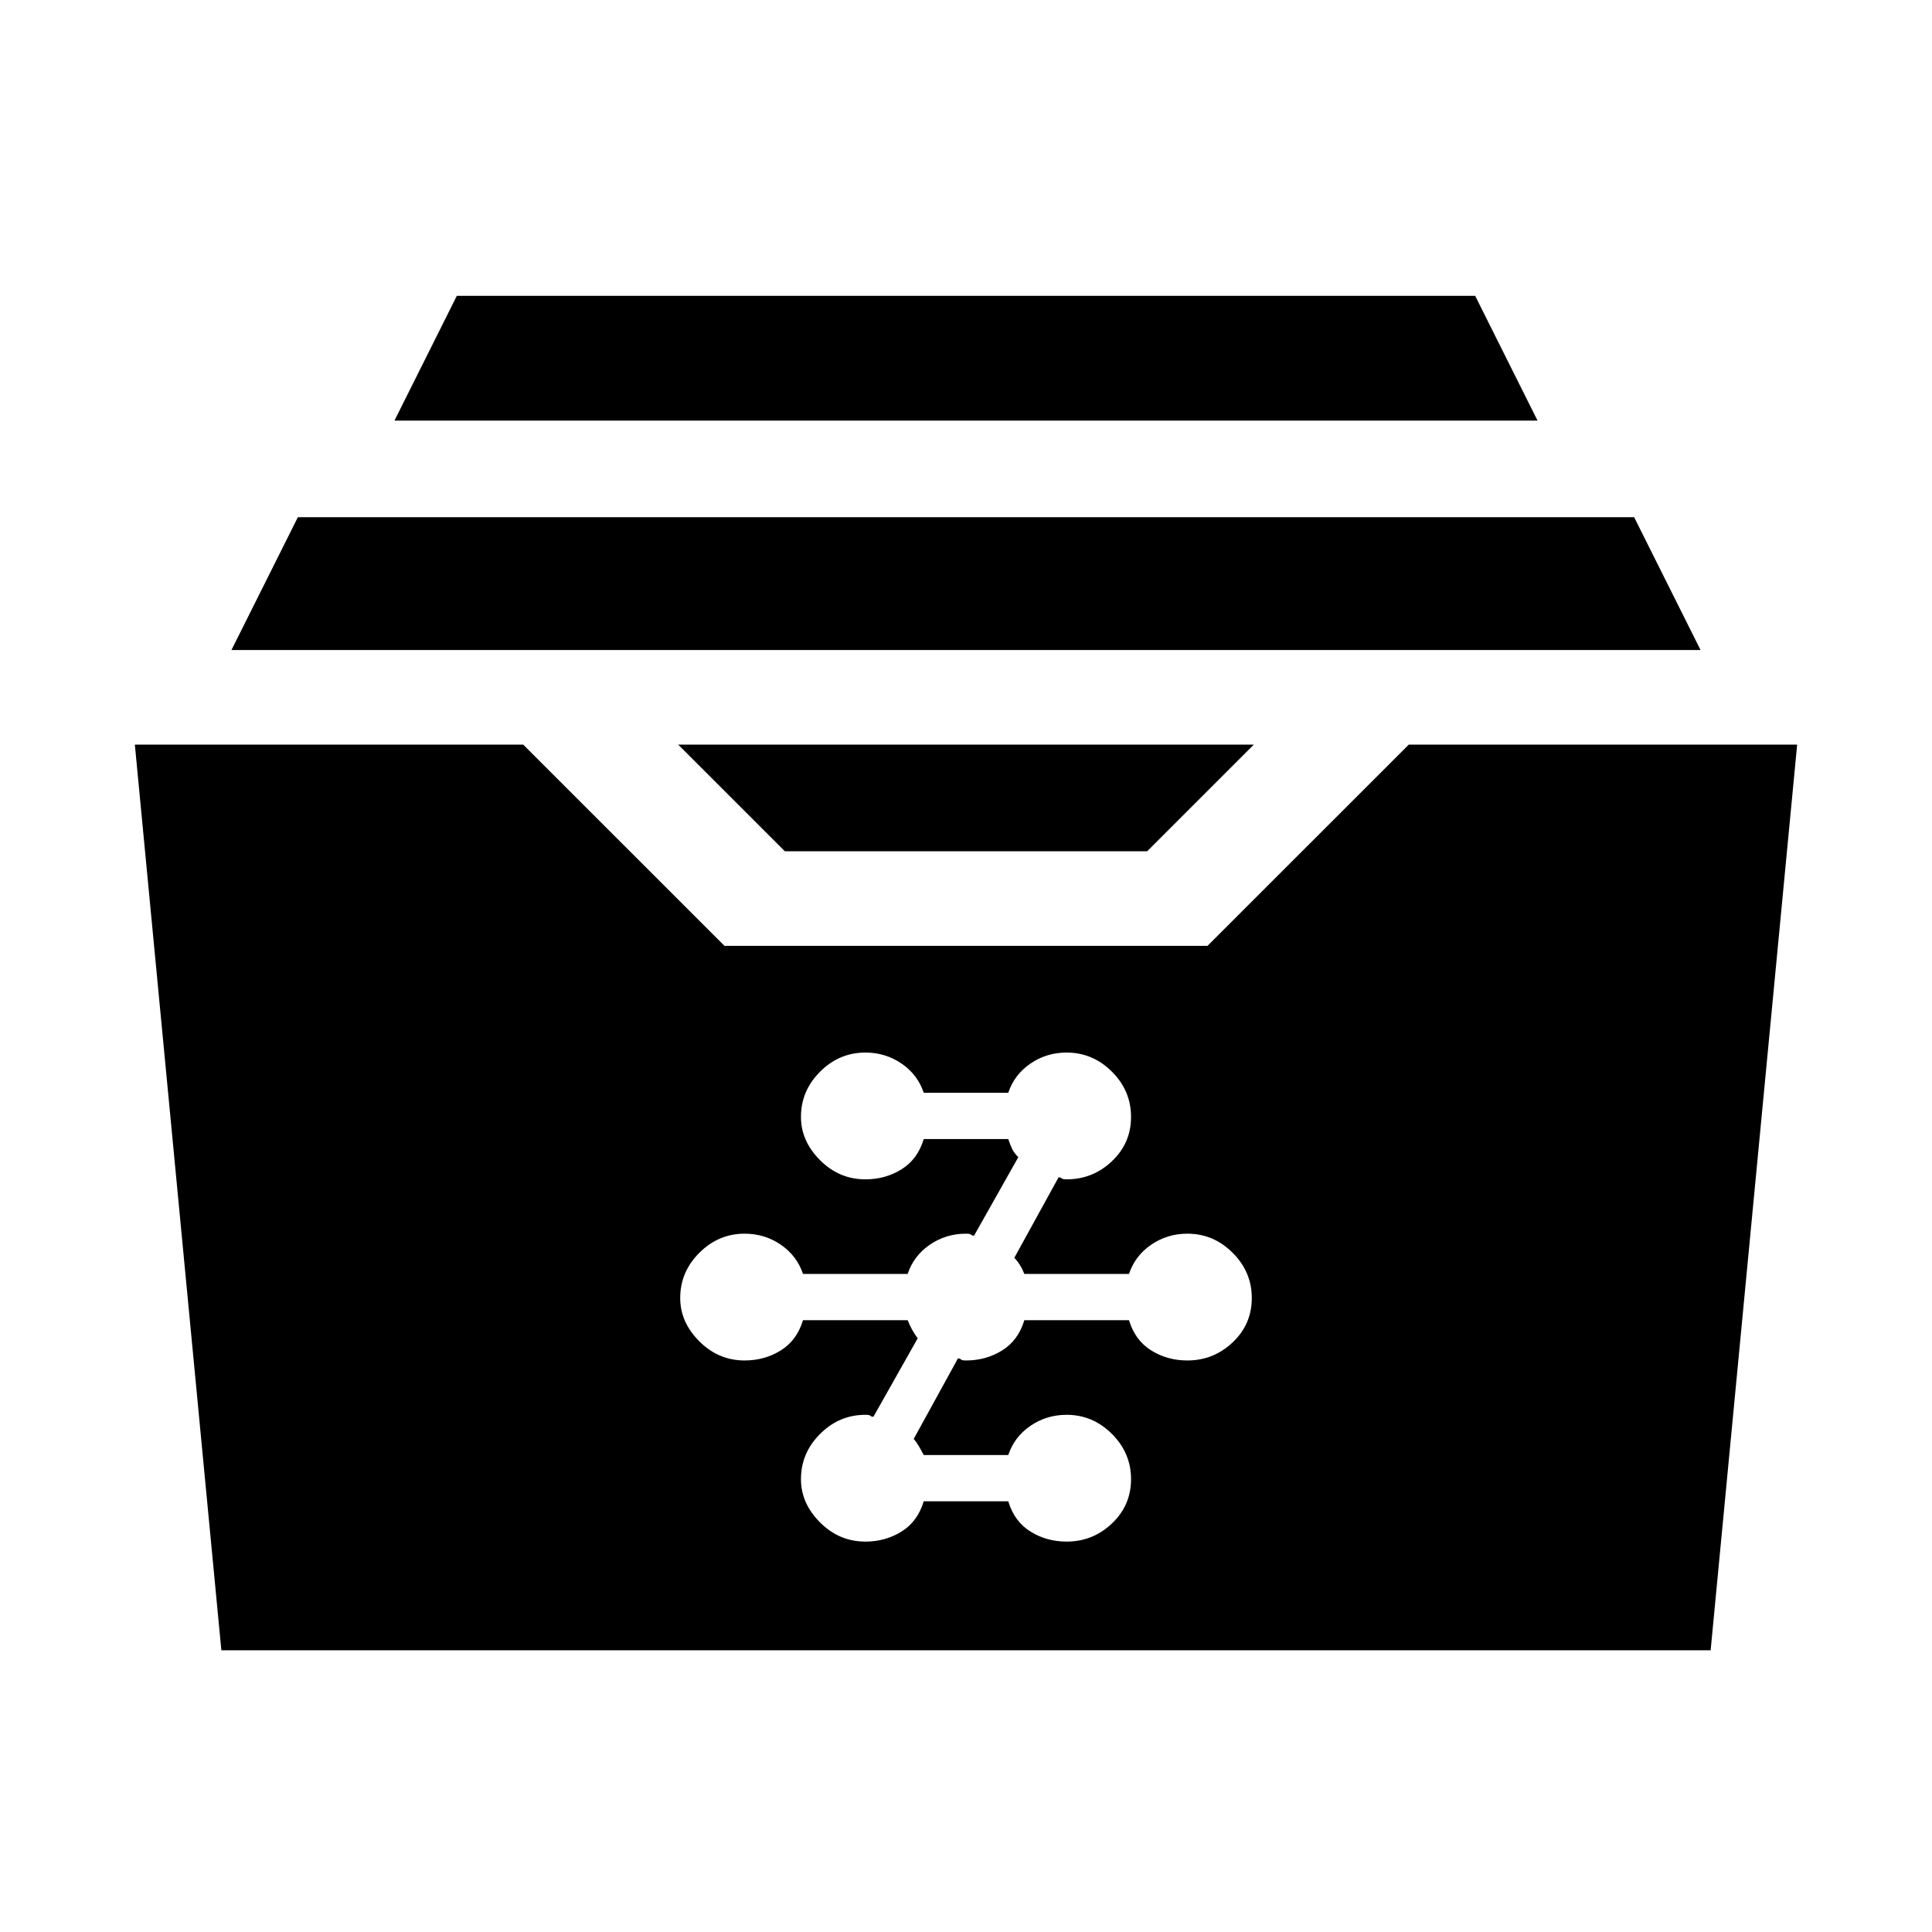 <svg xmlns="http://www.w3.org/2000/svg" height="40" width="40"><path d="M16.25 17.625 14.042 15.417H25.958L23.75 17.625ZM4.792 13.458 6.167 10.708H33.833L35.208 13.458ZM8.167 8.708 9.458 6.125H30.542L31.833 8.708ZM4.583 34.167 2.792 15.417H10.833L15 19.583H25L29.167 15.417H37.208L35.417 34.167ZM17.917 31.917Q18.333 31.917 18.667 31.708Q19 31.5 19.125 31.083H20.875Q21 31.5 21.333 31.708Q21.667 31.917 22.083 31.917Q22.625 31.917 23.021 31.542Q23.417 31.167 23.417 30.625Q23.417 30.083 23.021 29.688Q22.625 29.292 22.083 29.292Q21.667 29.292 21.333 29.521Q21 29.75 20.875 30.125H19.125Q19.083 30.042 19.021 29.938Q18.958 29.833 18.917 29.792L19.833 28.125Q19.875 28.125 19.896 28.146Q19.917 28.167 20 28.167Q20.417 28.167 20.75 27.958Q21.083 27.75 21.208 27.333H23.375Q23.5 27.75 23.833 27.958Q24.167 28.167 24.583 28.167Q25.125 28.167 25.521 27.792Q25.917 27.417 25.917 26.875Q25.917 26.333 25.521 25.938Q25.125 25.542 24.583 25.542Q24.167 25.542 23.833 25.771Q23.5 26 23.375 26.375H21.208Q21.125 26.167 21 26.042L21.917 24.375Q21.958 24.375 21.979 24.396Q22 24.417 22.083 24.417Q22.625 24.417 23.021 24.042Q23.417 23.667 23.417 23.125Q23.417 22.583 23.021 22.188Q22.625 21.792 22.083 21.792Q21.667 21.792 21.333 22.021Q21 22.25 20.875 22.625H19.125Q19 22.25 18.667 22.021Q18.333 21.792 17.917 21.792Q17.375 21.792 16.979 22.188Q16.583 22.583 16.583 23.125Q16.583 23.625 16.979 24.021Q17.375 24.417 17.917 24.417Q18.333 24.417 18.667 24.208Q19 24 19.125 23.583H20.875Q20.917 23.708 20.958 23.792Q21 23.875 21.083 23.958L20.167 25.583Q20.125 25.583 20.104 25.562Q20.083 25.542 20 25.542Q19.583 25.542 19.25 25.771Q18.917 26 18.792 26.375H16.625Q16.5 26 16.167 25.771Q15.833 25.542 15.417 25.542Q14.875 25.542 14.479 25.938Q14.083 26.333 14.083 26.875Q14.083 27.375 14.479 27.771Q14.875 28.167 15.417 28.167Q15.833 28.167 16.167 27.958Q16.5 27.75 16.625 27.333H18.792Q18.875 27.542 19 27.708L18.083 29.333Q18.042 29.333 18.021 29.312Q18 29.292 17.917 29.292Q17.375 29.292 16.979 29.688Q16.583 30.083 16.583 30.625Q16.583 31.125 16.979 31.521Q17.375 31.917 17.917 31.917Z"/></svg>